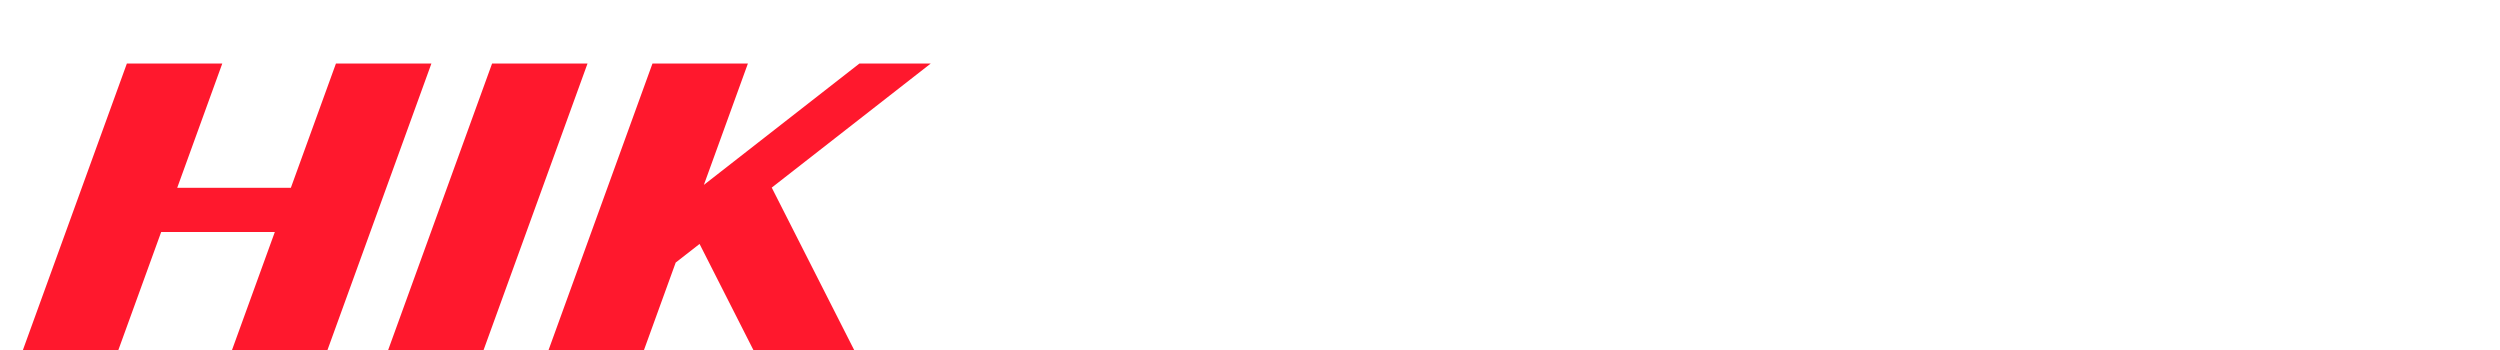 <svg width="200" height="28" fill="none" xmlns="http://www.w3.org/2000/svg"><g filter="url(#filter0_i)"><path d="M160.557.842c-4.885-.165-10.167 2.693-12.672 8.07-1.554 3.035-2.739 6.414-3.528 9.73-.071.294-.136.587-.198.879-.079.471-.085 1.076-.043 1.695.193 2.61 2.475 5.767 6.236 5.947h4.461c4.883.165 10.162-2.692 12.669-8.07 1.554-3.036 2.739-6.418 3.528-9.733a31.2 31.2 0 00.198-.878c.081-.473.086-1.077.043-1.695-.193-2.613-2.475-5.767-6.236-5.945h-4.458zm-83.75.242l1.997 25.824h4.005-.023.236a2.406 2.406 0 001.931-1.092h.003l16.329-24.732h-4.223L85.364 18.836 83.993 1.084h-7.186zm27.395 0l-9.37 25.824h7.193l9.368-25.824h-7.191zm16.879 0c-6.462.08-9.317 7.385-5.787 12.065 1.791 2.222 4.348 4.526 5.792 6.96.915 1.315-.064 3.509-1.812 3.53h-11.409l-1.181 3.269h14.445c5.661-.017 9.492-6.791 5.693-11.987-1.754-2.633-4.535-4.43-6.18-7-.978-1.343.005-3.545 1.772-3.568h10.618l1.184-3.269h-13.135zm18.113 0l-9.366 25.824h7.191l9.368-25.824h-7.193zm38.827 0l-9.409 25.824h3.706l6.484-17.798.033.32 5.824 15.984a2.417 2.417 0 002.091 1.494h3.389l9.412-25.824h-3.706l-6.36 17.453-6.77-17.453h-4.694zm-15.822 2.43c1.356.105 2.433 1.264 2.433 2.67a2.46 2.46 0 01-.174 1l-4.753 13.15c-.959 2.525-3.188 4.071-5.835 4.15h-.702c-1.356-.105-2.433-1.265-2.433-2.67a2.436 2.436 0 01.177-1.003l4.75-13.151c.96-2.524 3.189-4.067 5.84-4.144h.697v-.003z" fill="#fff"/></g><g filter="url(#filter1_i)"><path d="M10.149 1.084L.777 26.908h7.637l4.481-12.35h9.092l-4.481 12.35h5.967c1.009 0 1.876-.647 2.228-1.55.003-.014.007-.018.013-.024l8.798-24.25h-7.637l-3.607 9.942h-9.092l3.606-9.943H10.15v.001zm29.217 0l-9.368 25.824h7.634l9.369-25.824h-7.635zm12.831 0L42.83 26.908h7.634l3.592-9.904 1.909-1.488 5.064 9.978.003-.014c.006.014.009.018.013.024a2.41 2.41 0 002.334 1.383c-.018 0-.037.014-.058.014h6.484l-8.066-15.892L74.46 1.082h-5.706l-12.445 9.71 3.523-9.71h-7.635v.002z" fill="#FF182D"/></g><defs><filter id="filter0_i" x="76.807" y=".835" width="122.744" height="30.334" filterUnits="userSpaceOnUse" color-interpolation-filters="sRGB"><feFlood flood-opacity="0" result="BackgroundImageFix"/><feBlend in="SourceGraphic" in2="BackgroundImageFix" result="shape"/><feColorMatrix in="SourceAlpha" values="0 0 0 0 0 0 0 0 0 0 0 0 0 0 0 0 0 0 127 0" result="hardAlpha"/><feOffset dy="4"/><feGaussianBlur stdDeviation="4"/><feComposite in2="hardAlpha" operator="arithmetic" k2="-1" k3="1"/><feColorMatrix values="0 0 0 0 0 0 0 0 0 0 0 0 0 0 0 0 0 0 0.1 0"/><feBlend in2="shape" result="effect1_innerShadow"/></filter><filter id="filter1_i" x=".778" y="1.082" width="73.682" height="29.826" filterUnits="userSpaceOnUse" color-interpolation-filters="sRGB"><feFlood flood-opacity="0" result="BackgroundImageFix"/><feBlend in="SourceGraphic" in2="BackgroundImageFix" result="shape"/><feColorMatrix in="SourceAlpha" values="0 0 0 0 0 0 0 0 0 0 0 0 0 0 0 0 0 0 127 0" result="hardAlpha"/><feOffset dy="4"/><feGaussianBlur stdDeviation="4"/><feComposite in2="hardAlpha" operator="arithmetic" k2="-1" k3="1"/><feColorMatrix values="0 0 0 0 0 0 0 0 0 0 0 0 0 0 0 0 0 0 0.1 0"/><feBlend in2="shape" result="effect1_innerShadow"/></filter></defs></svg>